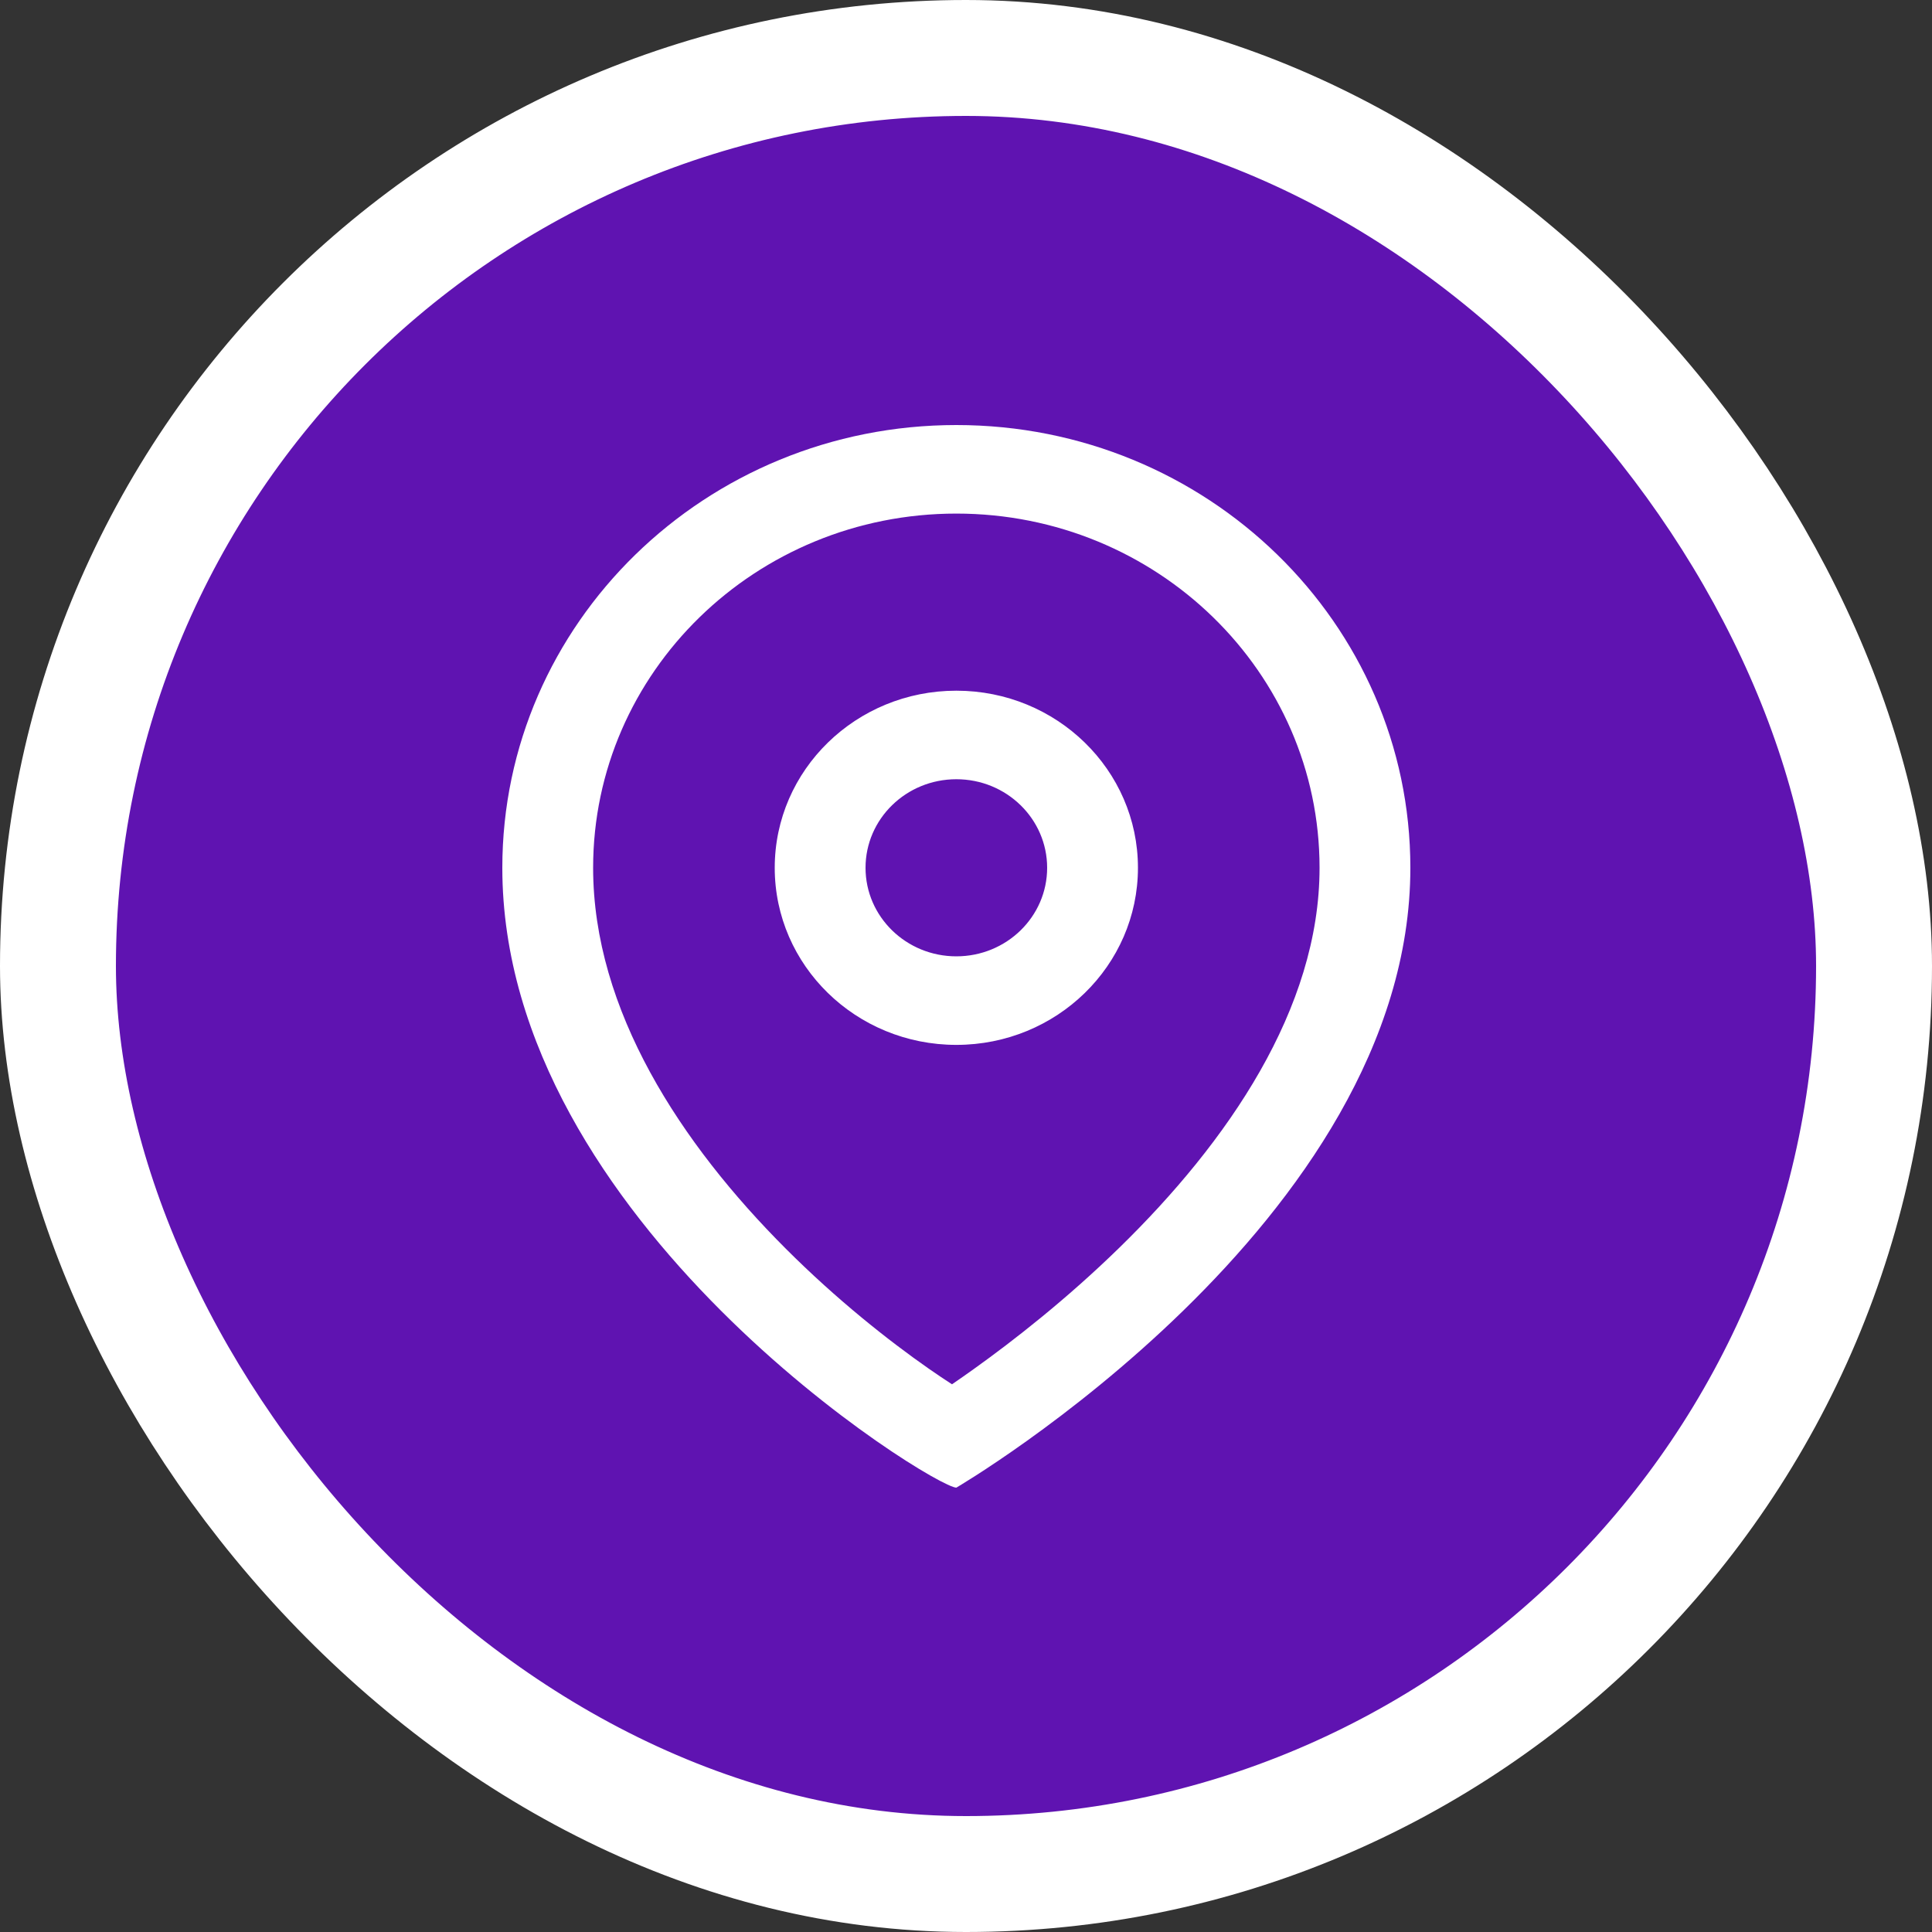 <svg width="100" height="100" viewBox="0 0 100 100" fill="none" xmlns="http://www.w3.org/2000/svg">
<rect x="0" y="0" width="100" height="100" fill="#333333" stroke="none"/>
<rect x="3" y="3" width="94" height="94" rx="47" fill="#7B00FF" fill-opacity="0.62"/>
<rect x="3" y="3" width="94" height="94" rx="47" stroke="white" stroke-width="6"/>
<path fill-rule="evenodd" clip-rule="evenodd" d="M50.392 70.869C49.991 71.156 49.617 71.417 49.275 71.651C48.91 71.415 48.506 71.143 48.067 70.838C45.999 69.394 43.316 67.276 40.675 64.634C35.256 59.214 30.7 52.296 30.7 44.917C30.7 34.791 39.117 26.583 49.5 26.583C59.883 26.583 68.3 34.791 68.3 44.917C68.3 52.217 63.543 59.115 57.926 64.592C55.201 67.25 52.459 69.391 50.392 70.869ZM73 44.917C73 63.25 49.5 77 49.5 77C48.325 77 26 63.25 26 44.917C26 32.26 36.521 22 49.5 22C62.479 22 73 32.26 73 44.917ZM54.2 44.917C54.2 47.448 52.096 49.5 49.5 49.5C46.904 49.5 44.8 47.448 44.8 44.917C44.8 42.385 46.904 40.333 49.5 40.333C52.096 40.333 54.2 42.385 54.2 44.917ZM58.9 44.917C58.9 49.979 54.692 54.083 49.5 54.083C44.308 54.083 40.1 49.979 40.1 44.917C40.1 39.854 44.308 35.75 49.5 35.75C54.692 35.75 58.9 39.854 58.9 44.917Z" fill="white"/>
</svg>
